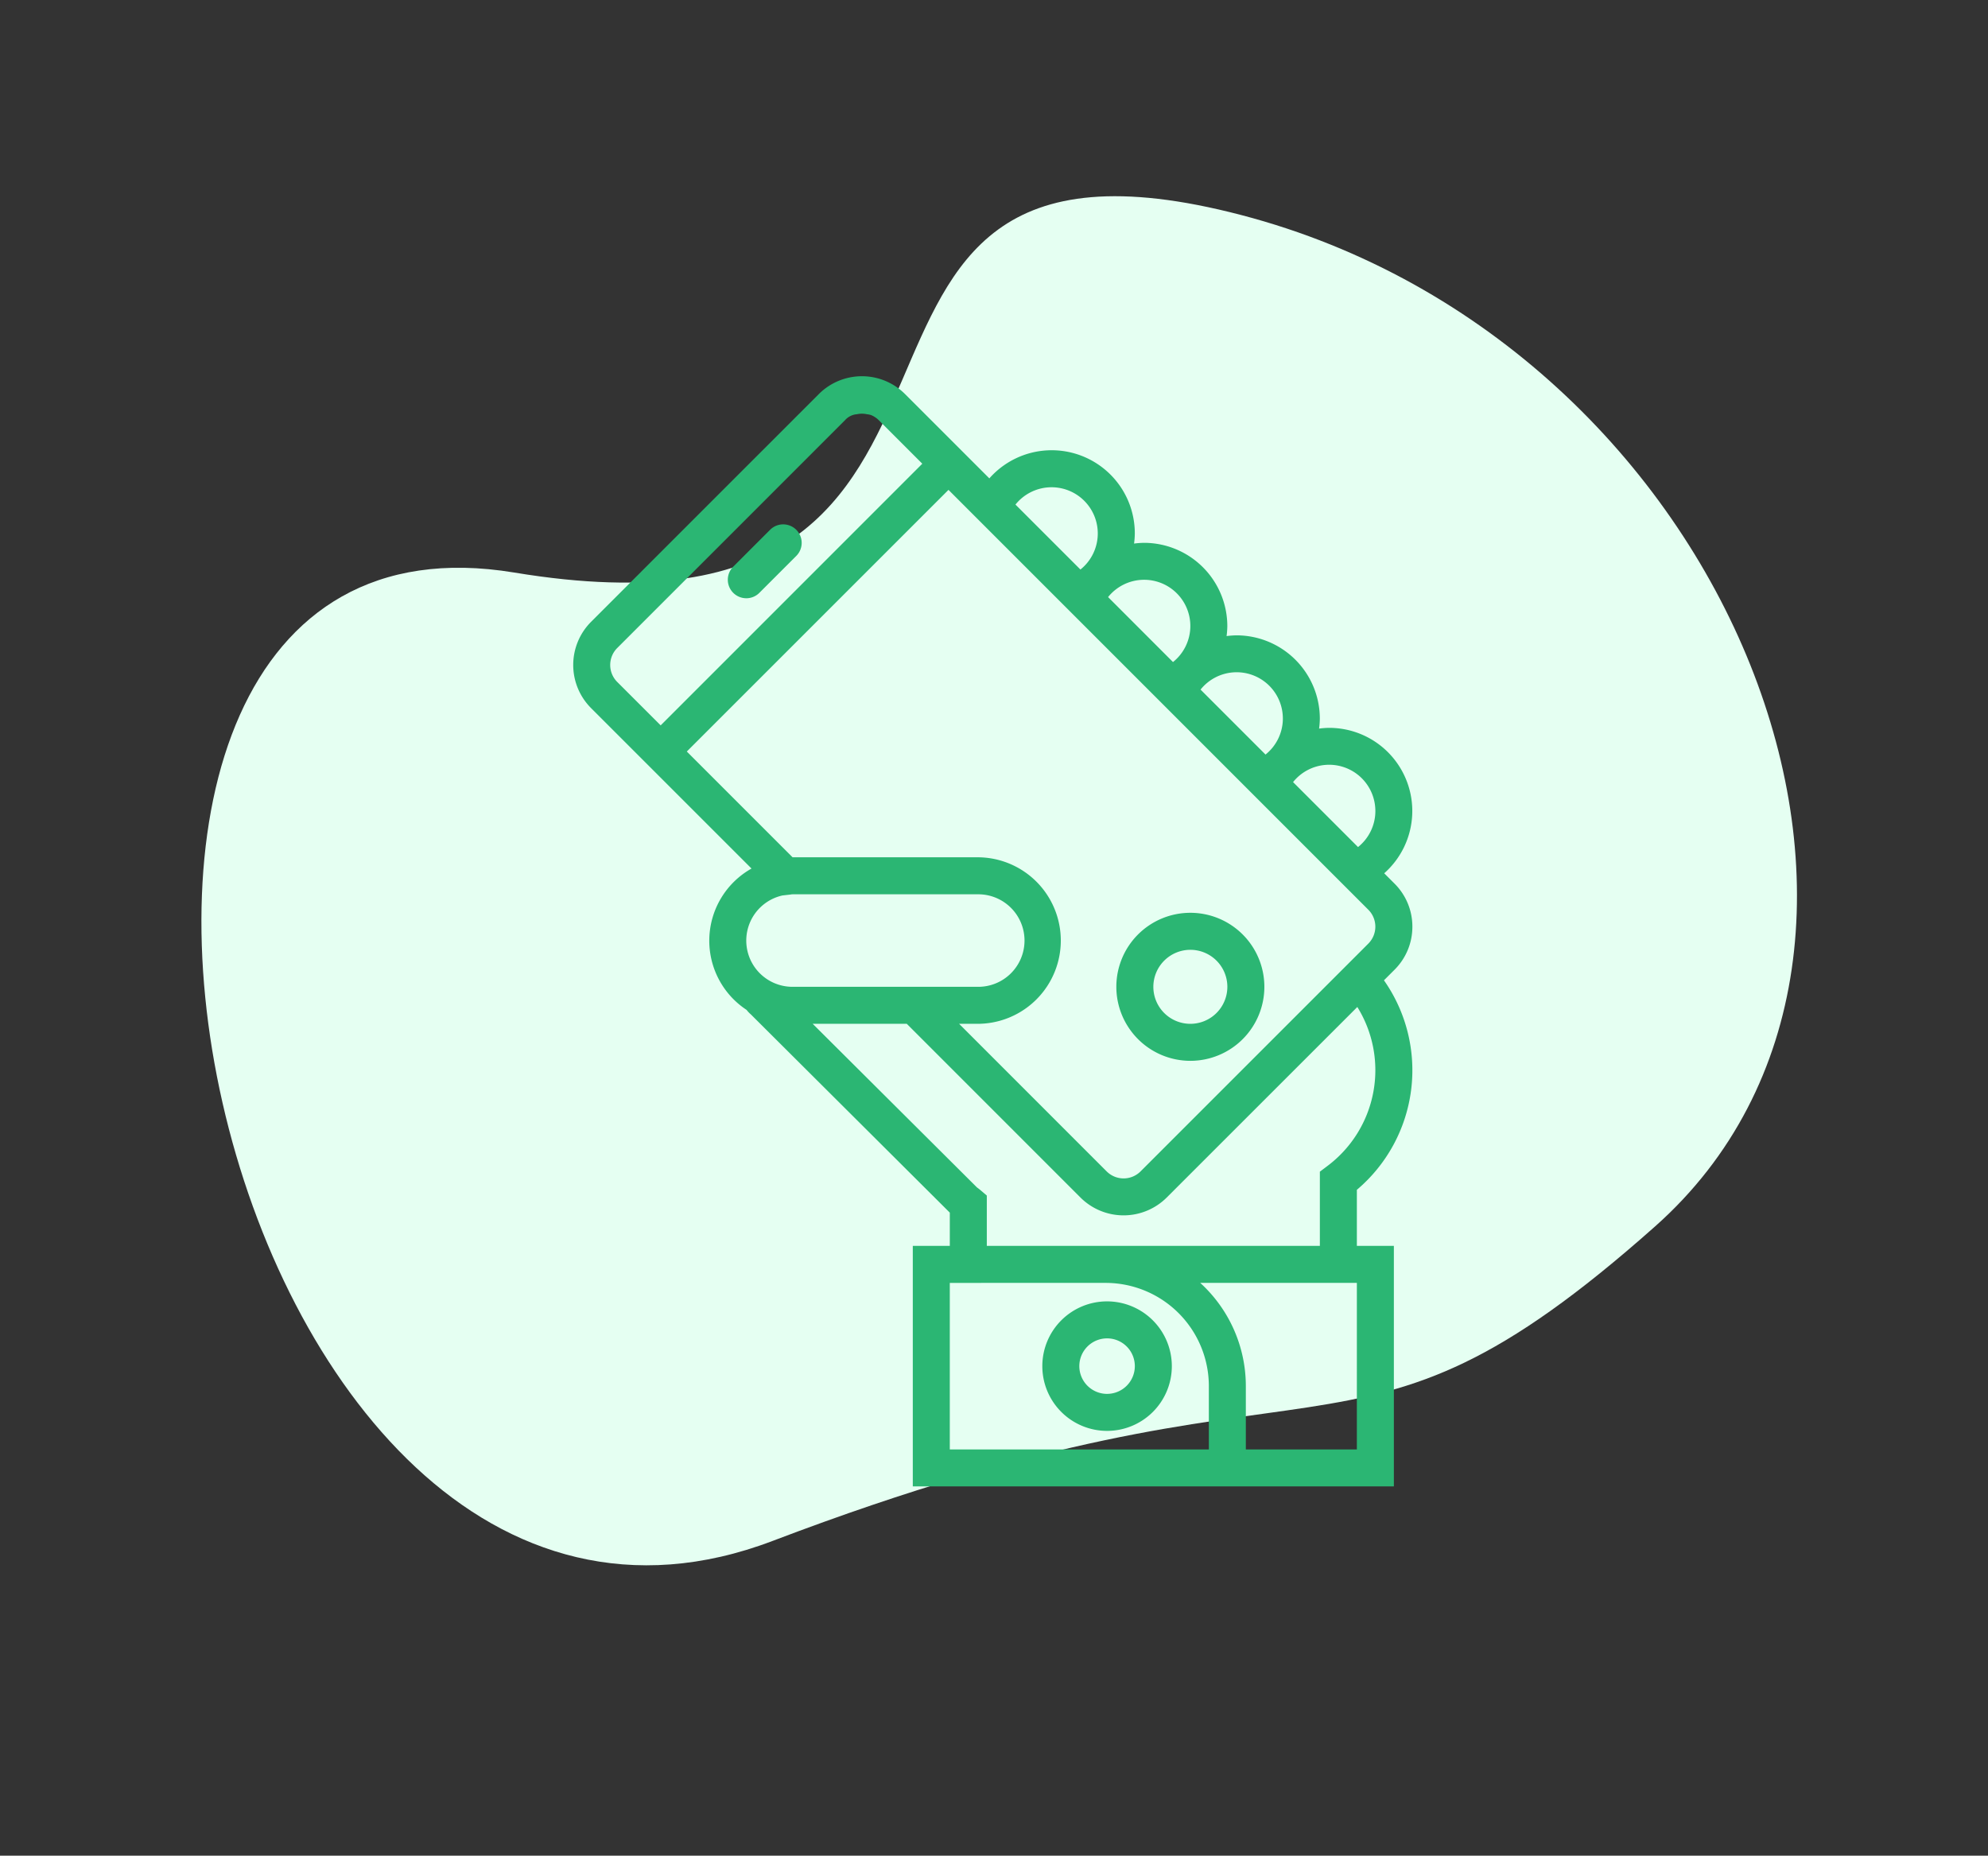 <svg xmlns="http://www.w3.org/2000/svg" width="179.071" height="167.151" viewBox="0 0 179.071 167.151">
  <rect x="0" y="0" width="179.071" height="167.151" fill="#333333" stroke="none"/>
  <g id="icon" transform="translate(-797.365 -1478.111)">
    <path id="bg" d="M-959.6,1519.9c32.253-32.648,89.951-23.637,97.532,13.262s-6.534,29.3-15.209,83.009-119.518,15.913-87.176-23.46S-991.857,1552.544-959.6,1519.9Z" transform="translate(2705.244 1568.569) rotate(60)" fill="#E5FFF2"/>
    <g id="Group_1322" data-name="Group 1322" transform="translate(841.676 1512.001)">
      <path id="Path_1293" data-name="Path 1293" d="M38.509,50a5.833,5.833,0,1,0,5.833,5.833A5.84,5.84,0,0,0,38.509,50Zm0,8.333a2.5,2.5,0,1,1,2.5-2.5A2.5,2.5,0,0,1,38.509,58.332Z" transform="translate(16.901 33.332)" fill="#2BB673"/>
      <path id="Path_1294" data-name="Path 1294" d="M43.343,42.332a6.667,6.667,0,1,0-6.667-6.667A6.673,6.673,0,0,0,43.343,42.332Zm0-10a3.333,3.333,0,1,1-3.333,3.333A3.337,3.337,0,0,1,43.343,32.332Z" transform="translate(19.568 19.333)" fill="#2BB673"/>
      <path id="Path_1295" data-name="Path 1295" d="M17.343,14.666a1.662,1.662,0,0,0,1.178-.488l3.333-3.333A1.666,1.666,0,0,0,19.5,8.487l-3.333,3.333a1.667,1.667,0,0,0,1.178,2.845Z" transform="translate(5.568 5.333)" fill="#2BB673"/>
      <path id="Path_1296" data-name="Path 1296" d="M82.91,49.578A5.454,5.454,0,0,0,81.3,45.7l-.928-.928a7.488,7.488,0,0,0-4.965-13.1,7.332,7.332,0,0,0-.9.067,7.332,7.332,0,0,0,.067-.9,7.509,7.509,0,0,0-7.5-7.5,7.333,7.333,0,0,0-.9.067,7.332,7.332,0,0,0,.067-.9,7.509,7.509,0,0,0-7.5-7.5,7.333,7.333,0,0,0-.9.067,7.331,7.331,0,0,0,.067-.9A7.488,7.488,0,0,0,44.805,9.2L43.482,7.877,37.21,1.605a5.493,5.493,0,0,0-7.763,0L8.927,22.125a5.5,5.5,0,0,0,0,7.765L15.2,36.162l8.183,8.183a7.457,7.457,0,0,0-.443,12.733,2.467,2.467,0,0,0,.378.4L41.244,75.34v2.993H37.91V100H81.243V78.333H77.91v-5.05a14.1,14.1,0,0,0,2.44-18.871l.952-.952A5.454,5.454,0,0,0,82.91,49.578ZM79.577,39.165a4.162,4.162,0,0,1-1.562,3.245l-5.852-5.852a4.163,4.163,0,0,1,7.413,2.607Zm-8.333-8.333a4.162,4.162,0,0,1-1.562,3.245L63.83,28.225a4.163,4.163,0,0,1,7.413,2.607ZM62.91,22.5a4.162,4.162,0,0,1-1.562,3.245L55.5,19.892A4.163,4.163,0,0,1,62.91,22.5ZM50.41,10a4.162,4.162,0,0,1,2.6,7.412l-5.852-5.852A4.169,4.169,0,0,1,50.41,10ZM11.284,27.535a2.163,2.163,0,0,1,0-3.052L31.8,3.964a1.592,1.592,0,0,1,1.082-.543,2.093,2.093,0,0,1,.887,0,2.126,2.126,0,0,1,.372.073,2.162,2.162,0,0,1,.71.47l3.915,3.915L15.2,31.448Zm29.841-17.3L43.089,12.2l8.333,8.333.955.955,7.378,7.378.955.955L68.088,37.2l.955.955,8.333,8.333,1.567,1.567a2.158,2.158,0,0,1,0,3.05l-.728.73h0L58.425,71.625a2.16,2.16,0,0,1-3.052,0L42.082,58.331h1.66a7.5,7.5,0,0,0,0-15H27.081l-9.527-9.527ZM26.177,46.768l.692-.078a1.428,1.428,0,0,1,.207-.025H43.742a4.167,4.167,0,1,1,0,8.333H27.076a4.164,4.164,0,0,1-.9-8.23Zm15.066,49.9v-15H55.287a9.3,9.3,0,0,1,9.29,9.29v5.71Zm36.666,0h-10v-5.71a12.58,12.58,0,0,0-4.107-9.29H77.91Zm.042-39.853A10.785,10.785,0,0,1,75.24,71.15l-.663.5v6.682h-30V73.8l-.588-.5c-.075-.065-.155-.125-.3-.233L28.892,58.33h8.475L53.015,73.98a5.5,5.5,0,0,0,7.765,0Z" transform="translate(0 0)" fill="#2BB673"/>
    </g>
  </g>
</svg>
